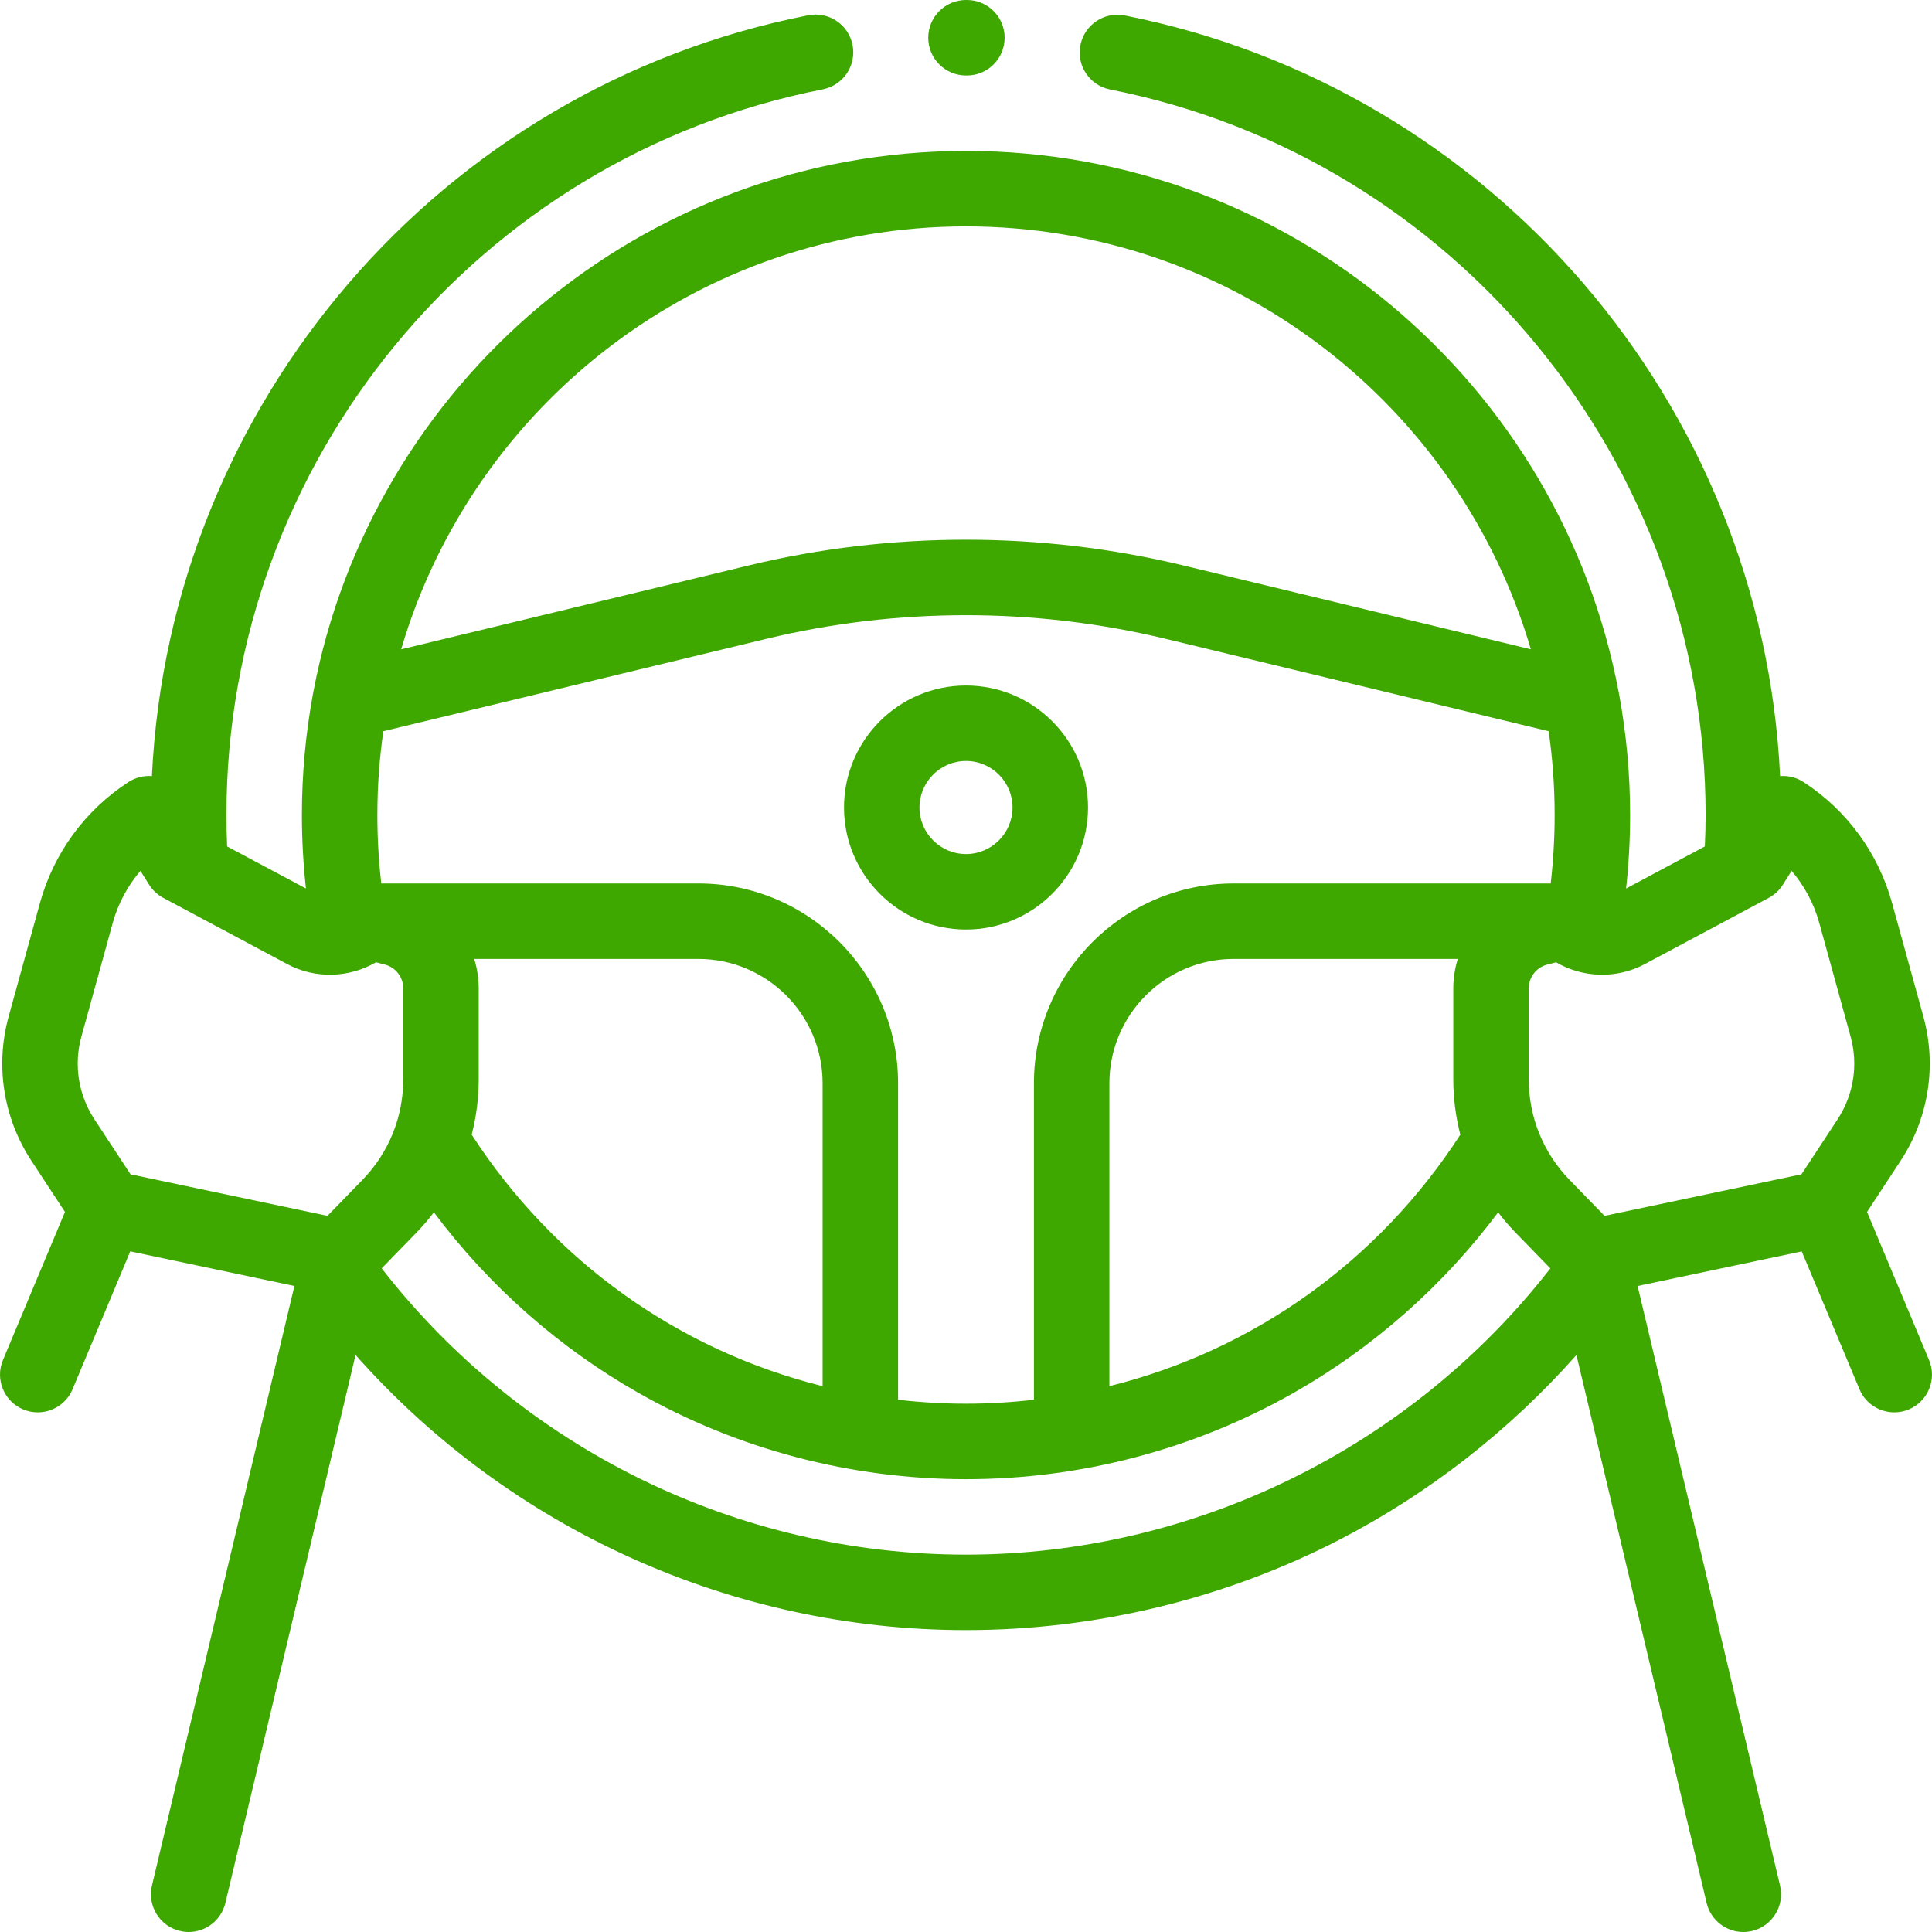 <svg width="50" height="50" viewBox="0 0 50 50" fill="none" xmlns="http://www.w3.org/2000/svg">
<g clip-path="url(#clip0)">
<path d="M28.158 20.898C28.158 19.157 26.741 17.741 25 17.741C23.259 17.741 21.843 19.157 21.843 20.898C21.843 22.64 23.259 24.056 25 24.056C26.741 24.056 28.158 22.64 28.158 20.898ZM23.796 20.898C23.796 20.234 24.336 19.694 25 19.694C25.664 19.694 26.204 20.234 26.204 20.898C26.204 21.562 25.664 22.103 25 22.103C24.336 22.103 23.796 21.562 23.796 20.898Z" fill="#3EA700"/>
<path d="M49.924 35.198L48.319 31.365L49.191 30.035C49.913 28.935 50.127 27.577 49.777 26.309L48.966 23.368C48.61 22.079 47.797 20.968 46.675 20.239C46.495 20.122 46.281 20.069 46.069 20.086C45.61 10.469 38.619 2.278 29.108 0.4C28.579 0.295 28.065 0.64 27.961 1.169C27.856 1.698 28.2 2.212 28.73 2.316C37.659 4.079 44.141 11.976 44.141 21.094C44.141 21.364 44.133 21.636 44.121 21.906L42.083 22.995C42.152 22.365 42.187 21.729 42.187 21.094C42.187 20.034 42.09 18.996 41.906 17.988C41.902 17.96 41.896 17.933 41.89 17.906C40.391 9.947 33.388 3.906 25 3.906C16.608 3.906 9.603 9.952 8.108 17.916C8.103 17.939 8.099 17.962 8.095 17.985C7.91 18.994 7.813 20.032 7.813 21.094C7.813 21.729 7.848 22.365 7.918 22.995L5.878 21.906C5.866 21.636 5.86 21.364 5.86 21.094C5.86 11.965 12.351 4.066 21.294 2.312C21.823 2.208 22.168 1.695 22.064 1.165C21.961 0.636 21.448 0.291 20.918 0.395C11.392 2.263 4.39 10.457 3.931 20.086C3.719 20.069 3.505 20.122 3.325 20.239C2.203 20.968 1.39 22.079 1.034 23.368L0.223 26.309C-0.127 27.577 0.087 28.935 0.809 30.035L1.681 31.365L0.076 35.198C-0.132 35.695 0.102 36.268 0.6 36.476C0.723 36.528 0.851 36.552 0.976 36.552C1.358 36.552 1.721 36.327 1.878 35.952L3.371 32.385L7.619 33.281L3.933 48.797C3.808 49.322 4.133 49.849 4.657 49.973C4.733 49.991 4.809 50 4.884 50C5.326 50 5.726 49.697 5.833 49.249L9.202 35.067C13.184 39.561 18.934 42.187 25 42.187C28.359 42.187 31.701 41.378 34.666 39.847C36.977 38.654 39.068 37.02 40.798 35.068L44.167 49.249C44.273 49.697 44.674 50 45.116 50C45.191 50 45.267 49.991 45.343 49.973C45.867 49.849 46.192 49.322 46.067 48.797L42.381 33.282L46.629 32.386L48.122 35.952C48.279 36.327 48.642 36.552 49.024 36.552C49.149 36.552 49.277 36.528 49.4 36.476C49.898 36.268 50.132 35.695 49.924 35.198ZM45.773 23.238C45.923 23.158 46.049 23.041 46.14 22.897L46.366 22.538C46.699 22.926 46.945 23.386 47.083 23.887L47.894 26.828C48.095 27.555 47.972 28.334 47.559 28.964L46.622 30.391L41.525 31.466L40.622 30.538C39.94 29.837 39.564 28.912 39.564 27.933V25.578C39.564 25.288 39.76 25.036 40.04 24.964L40.27 24.904C40.962 25.308 41.838 25.34 42.566 24.951L45.773 23.238ZM12.273 24.817H18.073C19.846 24.817 21.289 26.26 21.289 28.034V35.874C17.585 34.953 14.342 32.664 12.207 29.365C12.326 28.903 12.389 28.422 12.389 27.933V25.578C12.389 25.314 12.347 25.059 12.273 24.817ZM18.073 22.864H9.868C9.8 22.278 9.766 21.686 9.766 21.094C9.766 20.357 9.819 19.633 9.921 18.924L19.837 16.532C23.214 15.717 26.785 15.717 30.163 16.532L40.079 18.924C40.181 19.633 40.234 20.357 40.234 21.094C40.234 21.685 40.199 22.278 40.132 22.864H31.927C29.077 22.864 26.758 25.183 26.758 28.034V36.226C26.179 36.292 25.593 36.328 25 36.328C24.407 36.328 23.821 36.292 23.242 36.226V28.034C23.242 25.183 20.923 22.864 18.073 22.864ZM28.711 28.033C28.711 26.26 30.154 24.817 31.927 24.817H37.727C37.653 25.059 37.611 25.314 37.611 25.578V27.933C37.611 28.422 37.674 28.902 37.793 29.365C35.658 32.664 32.416 34.953 28.711 35.874V28.033ZM25 5.859C31.911 5.859 37.761 10.486 39.618 16.804L30.622 14.633C26.944 13.746 23.056 13.746 19.379 14.633L10.382 16.804C12.239 10.486 18.089 5.859 25 5.859ZM2.106 26.828L2.917 23.887C3.055 23.386 3.302 22.926 3.634 22.538L3.86 22.897C3.951 23.04 4.077 23.158 4.227 23.238L7.434 24.951C8.162 25.34 9.038 25.308 9.73 24.904L9.96 24.963C10.241 25.036 10.436 25.288 10.436 25.578V27.933C10.436 28.912 10.06 29.837 9.378 30.538L8.475 31.466L3.378 30.391L2.441 28.964C2.028 28.334 1.905 27.555 2.106 26.828ZM25 40.234C19.082 40.234 13.495 37.48 9.878 32.825L10.778 31.9C10.94 31.733 11.089 31.558 11.229 31.375C12.653 33.279 14.466 34.883 16.537 36.056C19.105 37.512 22.032 38.281 25 38.281C27.969 38.281 30.896 37.512 33.464 36.056C35.535 34.882 37.347 33.279 38.772 31.375C38.911 31.558 39.06 31.734 39.222 31.9L40.123 32.826C36.509 37.473 30.893 40.234 25 40.234Z" fill="#3EA700"/>
<path d="M25 1.953H25.024C25.563 1.953 26 1.516 26 0.977C26 0.437 25.563 0 25.024 0H25C24.461 0 24.023 0.437 24.023 0.977C24.023 1.516 24.461 1.953 25 1.953Z" fill="#3EA700"/>
</g>
<defs>
<clipPath id="clip0">
<rect width="50" height="50" fill="white"/>
</clipPath>
</defs>
</svg>
